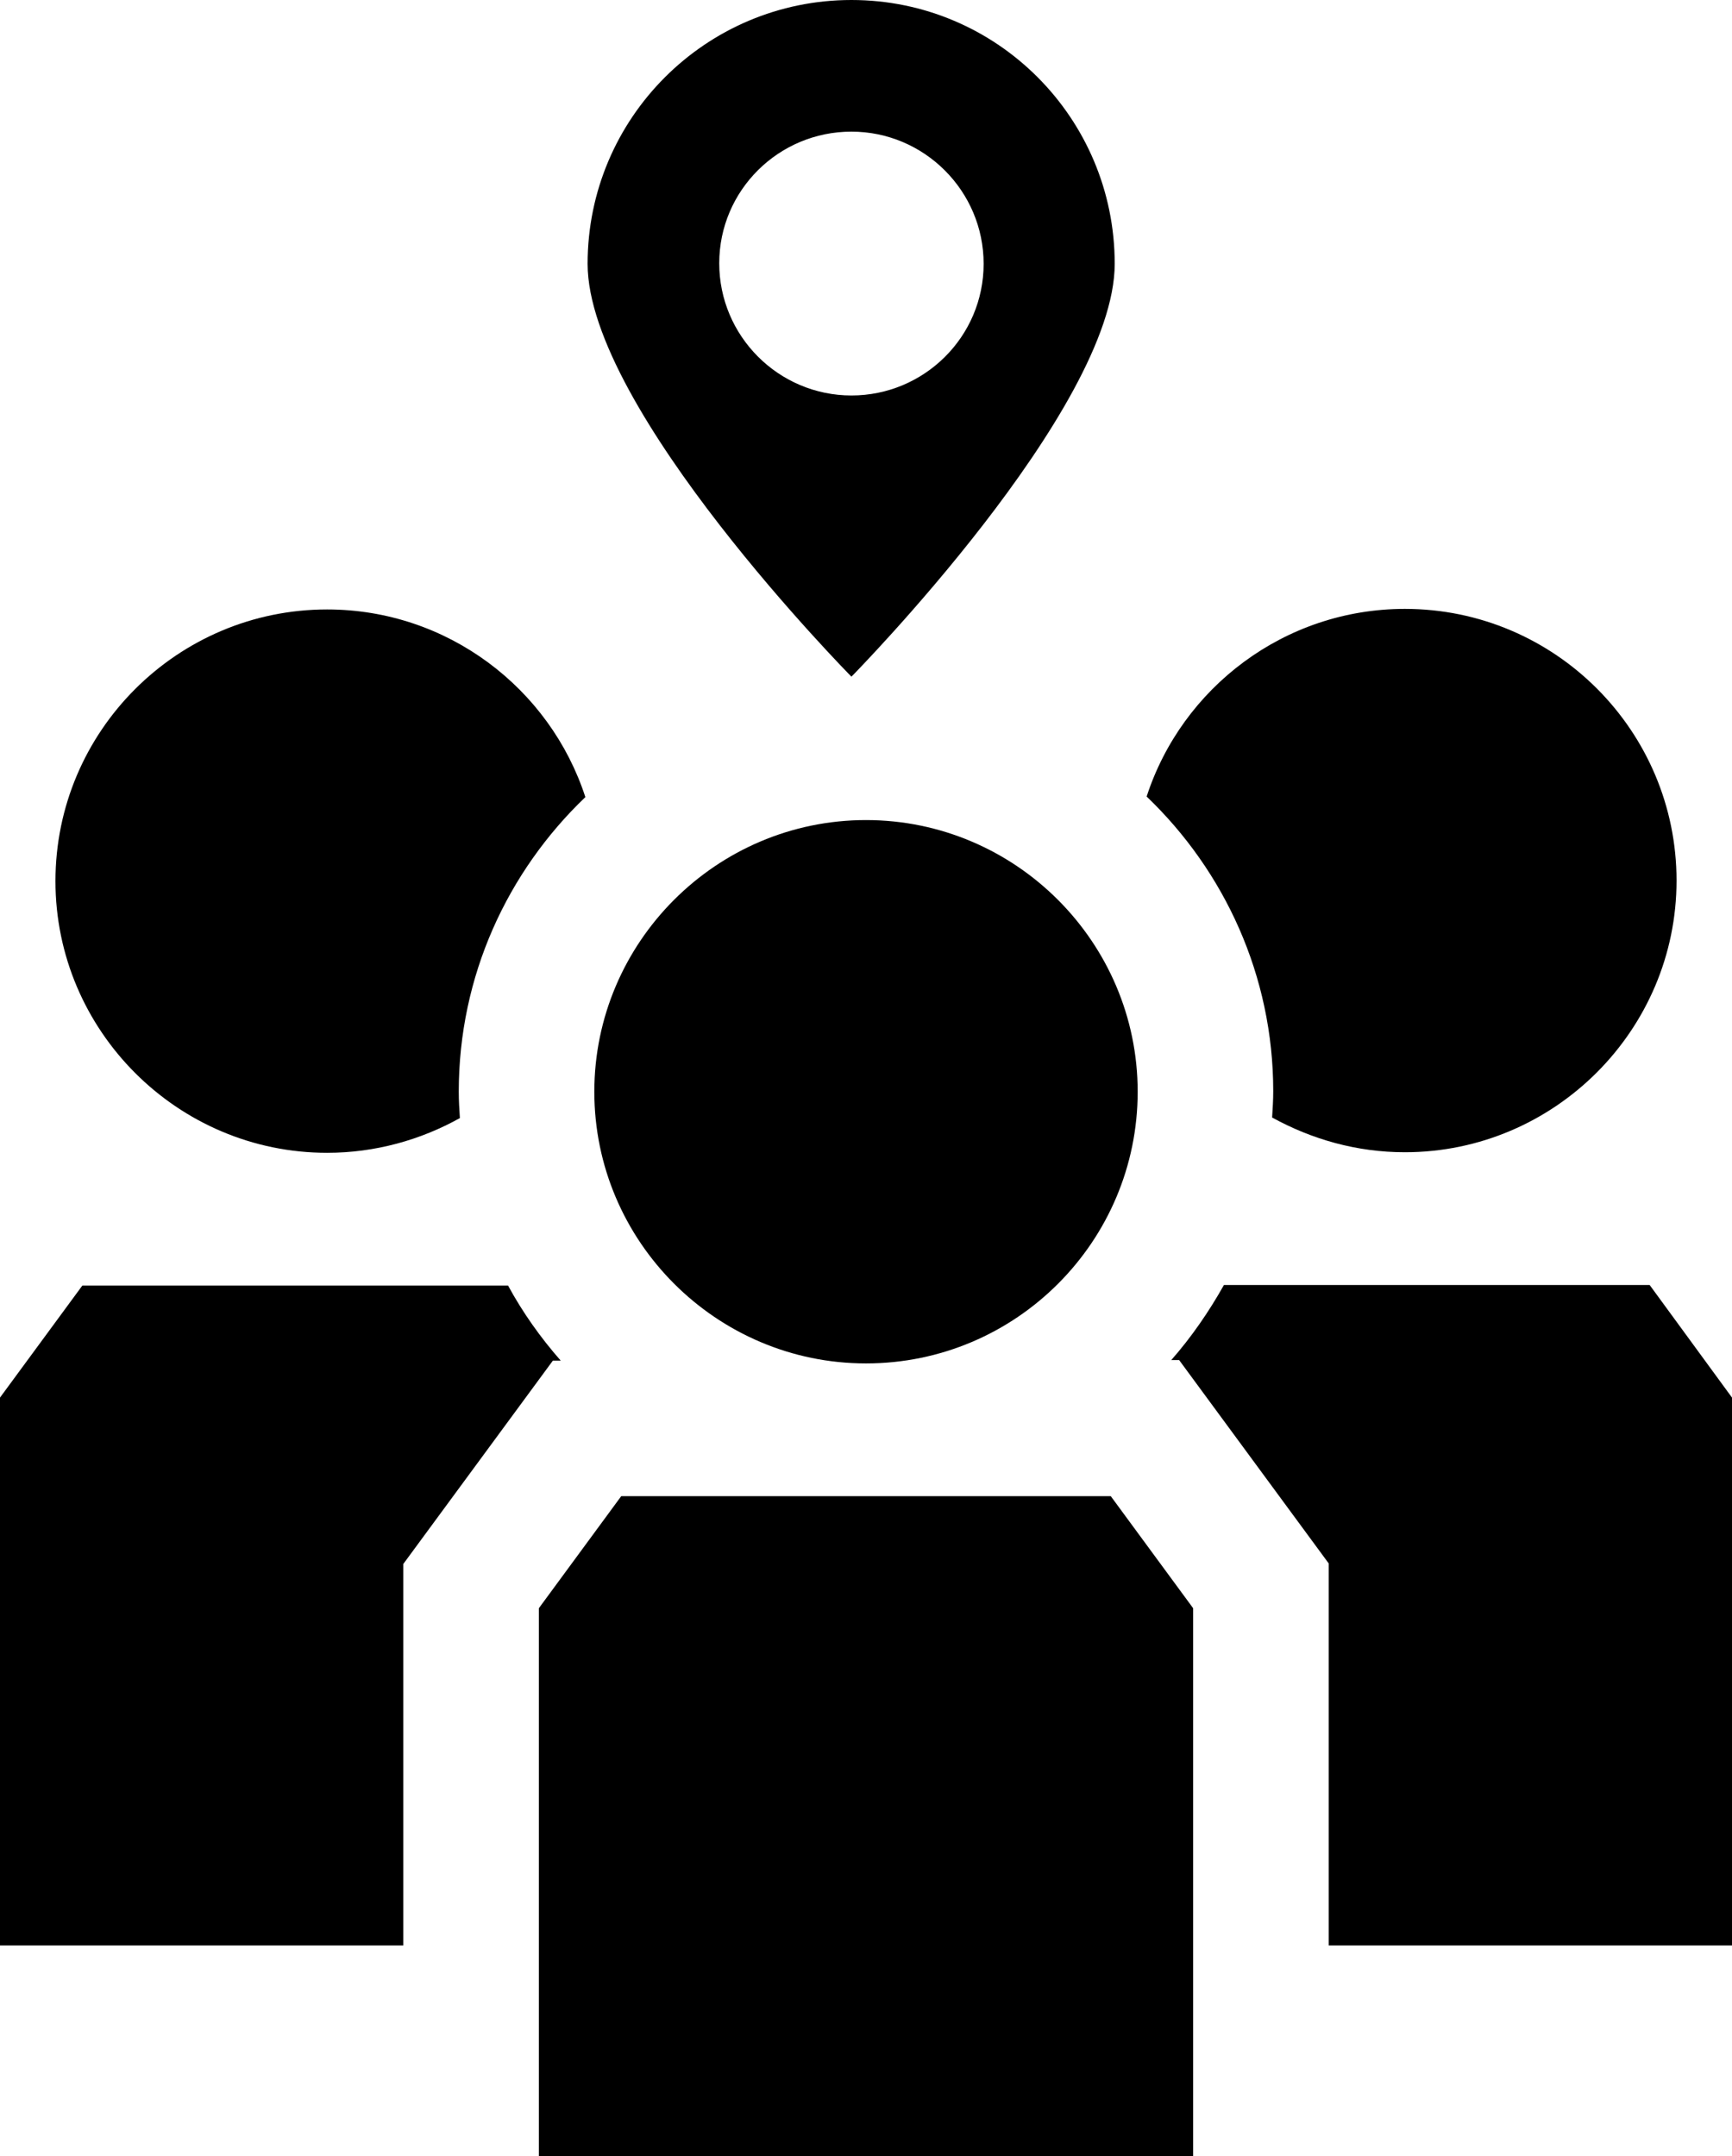 <?xml version="1.0" encoding="utf-8"?>
<!-- Generator: Adobe Illustrator 26.4.1, SVG Export Plug-In . SVG Version: 6.00 Build 0)  -->
<svg version="1.1" id="uuid-0b93ea91-11d5-4cc7-bb90-013ff00b8ef8"
	 xmlns="http://www.w3.org/2000/svg" xmlns:xlink="http://www.w3.org/1999/xlink" x="0px" y="0px" viewBox="0 0 309.2 384.9"
	 style="enable-background:new 0 0 309.2 384.9;" xml:space="preserve">
<path d="M154.6,243.4c26.8,0,48.5-21.8,48.5-48.5s-21.8-48.5-48.5-48.5s-48.5,21.8-48.5,48.5S127.9,243.4,154.6,243.4L154.6,243.4z
	 M213,384.9H96.2v-97.8l14.7-20h87.4l14.7,20L213,384.9L213,384.9z"/>
<path d="M204.7,142.2c6.3-19.4,24.6-33.5,46.1-33.5c26.8,0,48.5,21.8,48.5,48.5s-21.8,48.5-48.5,48.5c-8.6,0-16.6-2.3-23.7-6.2
	c0.1-1.6,0.2-3.1,0.2-4.7C227.3,174.2,218.6,155.5,204.7,142.2L204.7,142.2z M309.2,249.5v97.8h-72v-68.2l-26.7-36.3h-1.4
	c3.6-4.1,6.7-8.6,9.4-13.4h76L309.2,249.5L309.2,249.5z"/>
<path d="M9.9,157.3c0-26.8,21.8-48.5,48.5-48.5c21.5,0,39.8,14.1,46.1,33.5c-13.9,13.3-22.6,31.9-22.6,52.6c0,1.6,0.1,3.2,0.2,4.7
	c-7,3.9-15.1,6.2-23.7,6.2C31.7,205.8,9.9,184,9.9,157.3L9.9,157.3z M72,347.3H0v-97.8l14.7-20h76c2.6,4.8,5.8,9.3,9.4,13.4h-1.4
	L72,279.2V347.3L72,347.3z"/>
<path d="M152,0c-26,0-47.1,21.1-47.1,47.1s47.1,73.7,47.1,73.7S199,73.1,199,47.1S178,0,152,0L152,0z M152,70.6
	c-13,0-23.6-10.6-23.6-23.6S139,23.5,152,23.5c13,0,23.6,10.6,23.6,23.6S165,70.6,152,70.6L152,70.6z"/>
</svg>
